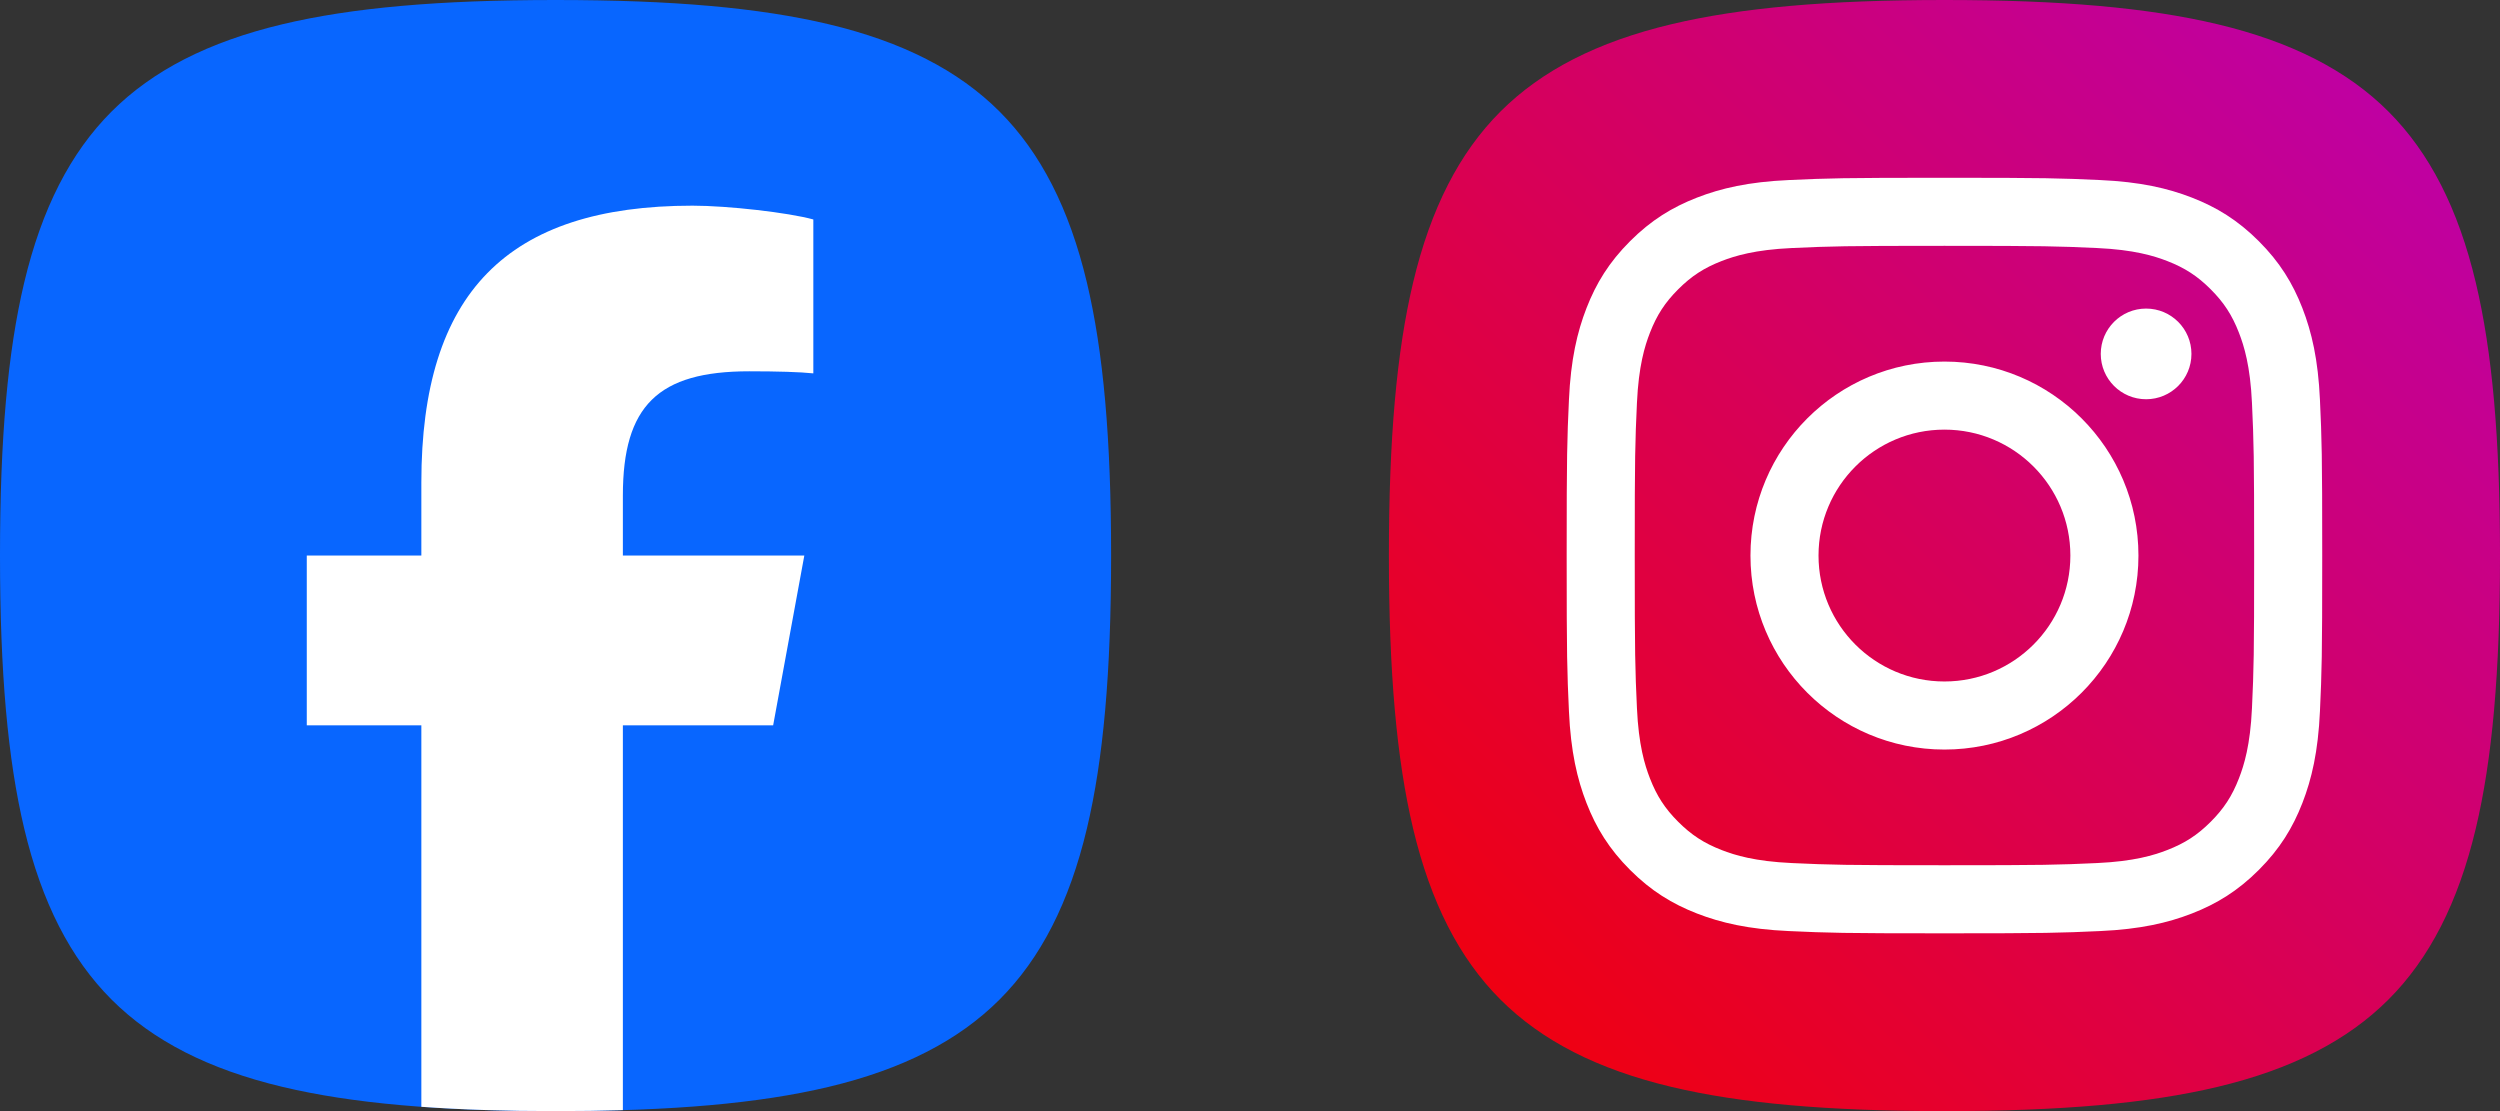 <?xml version="1.0" encoding="UTF-8"?>
<svg width="135px" height="60px" viewBox="0 0 135 60" version="1.1" xmlns="http://www.w3.org/2000/svg" xmlns:xlink="http://www.w3.org/1999/xlink">
    <rect x="0" y="0" width="135" height="60" fill="#333333" stroke="none"/>
    <title>Paquete 1</title>
    <defs>
        <linearGradient x1="100%" y1="0%" x2="0%" y2="100%" id="linearGradient-1">
            <stop stop-color="#B900B4" offset="0%"></stop>
            <stop stop-color="#F50000" offset="100%"></stop>
        </linearGradient>
    </defs>
    <g id="Symbols" stroke="none" stroke-width="1" fill="none" fill-rule="evenodd">
        <g id="Paquete-1">
            <g id="Instagram-3" transform="translate(75, 0)">
                <path d="M30,0 C36.31,0 40.996,0.416 44.744,1.308 C48.732,2.258 51.752,3.8 53.976,6.024 C56.2,8.248 57.742,11.268 58.692,15.256 C59.584,19.004 60,23.689 60,30 C60,36.311 59.584,40.996 58.692,44.744 C57.742,48.732 56.2,51.752 53.976,53.976 C51.752,56.2 48.732,57.742 44.744,58.692 C40.996,59.584 36.31,60 30,60 C23.689,60 19.004,59.584 15.256,58.692 C11.267,57.742 8.248,56.2 6.024,53.976 C3.8,51.752 2.258,48.732 1.308,44.744 C0.416,40.996 0,36.311 0,30 C0,23.689 0.416,19.004 1.308,15.256 C2.258,11.268 3.8,8.248 6.024,6.024 C8.248,3.8 11.267,2.258 15.256,1.308 C19.004,0.416 23.689,0 30,0 Z" id="Path" fill="url(#linearGradient-1)"></path>
                <path d="M30,9.6 C24.46,9.6 23.765,9.624 21.589,9.723 C19.417,9.821 17.935,10.167 16.637,10.671 C15.296,11.193 14.158,11.89 13.024,13.024 C11.89,14.158 11.192,15.296 10.671,16.637 C10.167,17.935 9.821,19.418 9.723,21.589 C9.624,23.765 9.6,24.46 9.6,30 C9.6,35.54 9.624,36.235 9.723,38.411 C9.821,40.583 10.167,42.065 10.671,43.363 C11.193,44.704 11.89,45.842 13.024,46.976 C14.158,48.11 15.296,48.807 16.637,49.329 C17.935,49.833 19.418,50.179 21.589,50.277 C23.765,50.376 24.46,50.4 30,50.4 C35.54,50.4 36.235,50.376 38.411,50.277 C40.583,50.179 42.065,49.833 43.363,49.329 C44.704,48.807 45.842,48.11 46.976,46.976 C48.11,45.842 48.807,44.704 49.329,43.363 C49.833,42.065 50.179,40.582 50.277,38.411 C50.376,36.235 50.4,35.54 50.4,30 C50.4,24.46 50.376,23.765 50.277,21.589 C50.179,19.417 49.833,17.935 49.329,16.637 C48.807,15.296 48.11,14.158 46.976,13.024 C45.842,11.89 44.704,11.193 43.363,10.671 C42.065,10.167 40.582,9.821 38.411,9.723 C36.235,9.624 35.54,9.6 30,9.6 Z M30,13.275 C35.447,13.275 36.092,13.296 38.244,13.394 C40.233,13.485 41.313,13.817 42.032,14.096 C42.984,14.466 43.664,14.908 44.378,15.622 C45.091,16.336 45.534,17.015 45.903,17.968 C46.183,18.686 46.515,19.767 46.606,21.756 C46.704,23.907 46.724,24.552 46.724,29.999 C46.724,35.447 46.704,36.092 46.606,38.243 C46.515,40.232 46.183,41.312 45.903,42.031 C45.533,42.984 45.091,43.663 44.378,44.377 C43.664,45.09 42.984,45.533 42.032,45.902 C41.313,46.182 40.233,46.514 38.244,46.605 C36.092,46.703 35.447,46.723 30,46.723 C24.553,46.723 23.908,46.703 21.757,46.605 C19.767,46.514 18.687,46.182 17.968,45.902 C17.016,45.532 16.337,45.09 15.623,44.377 C14.909,43.663 14.466,42.983 14.097,42.031 C13.817,41.312 13.485,40.232 13.395,38.243 C13.297,36.092 13.276,35.446 13.276,29.999 C13.276,24.552 13.296,23.907 13.395,21.756 C13.485,19.767 13.817,18.686 14.097,17.968 C14.467,17.015 14.909,16.336 15.623,15.622 C16.337,14.908 17.016,14.466 17.968,14.096 C18.687,13.817 19.767,13.485 21.757,13.394 C23.908,13.297 24.553,13.275 30,13.275 Z M30,19.525 C24.214,19.525 19.525,24.214 19.525,30 C19.525,35.786 24.214,40.476 30,40.476 C35.786,40.476 40.476,35.786 40.476,30 C40.476,24.214 35.786,19.525 30,19.525 Z M30,36.8 C26.245,36.8 23.2,33.756 23.2,30 C23.2,26.244 26.245,23.2 30,23.2 C33.755,23.2 36.8,26.244 36.8,30 C36.8,33.756 33.755,36.8 30,36.8 Z M40.889,16.663 C39.537,16.663 38.441,17.758 38.441,19.111 C38.441,20.463 39.537,21.559 40.889,21.559 C42.242,21.559 43.338,20.463 43.338,19.111 C43.338,17.758 42.242,16.663 40.889,16.663 Z" id="Path" fill="#FFFFFF"></path>
            </g>
            <g id="Facebook-3">
                <path d="M30,0 C36.31,0 40.996,0.416 44.744,1.308 C48.732,2.258 51.752,3.8 53.976,6.024 C56.2,8.248 57.742,11.268 58.692,15.256 C59.584,19.004 60,23.689 60,30 C60,36.311 59.584,40.996 58.692,44.744 C57.742,48.732 56.2,51.752 53.976,53.976 C51.752,56.2 48.732,57.742 44.744,58.692 C40.996,59.584 36.31,60 30,60 C23.689,60 19.004,59.584 15.256,58.692 C11.267,57.742 8.248,56.2 6.024,53.976 C3.8,51.752 2.258,48.732 1.308,44.744 C0.416,40.996 0,36.311 0,30 C0,23.689 0.416,19.004 1.308,15.256 C2.258,11.268 3.8,8.248 6.024,6.024 C8.248,3.8 11.267,2.258 15.256,1.308 C19.004,0.416 23.689,0 30,0 Z" id="Path" fill="#0866FF"></path>
                <path d="M22.753,30 L16.566,30 L16.566,39.168 L22.753,39.168 L22.753,59.767 C24.908,59.923 27.305,60 30,60 C31.277,60 32.485,59.982 33.635,59.947 L33.635,39.168 L41.75,39.168 L43.433,30 L33.635,30 L33.635,26.758 C33.635,21.913 35.535,20.05 40.454,20.05 C41.982,20.05 43.212,20.087 43.92,20.162 L43.92,11.851 C42.578,11.479 39.299,11.106 37.398,11.106 C27.374,11.106 22.753,15.839 22.753,26.05 L22.753,30 Z" id="Path" fill="#FFFFFF"></path>
            </g>
        </g>
    </g>
</svg>